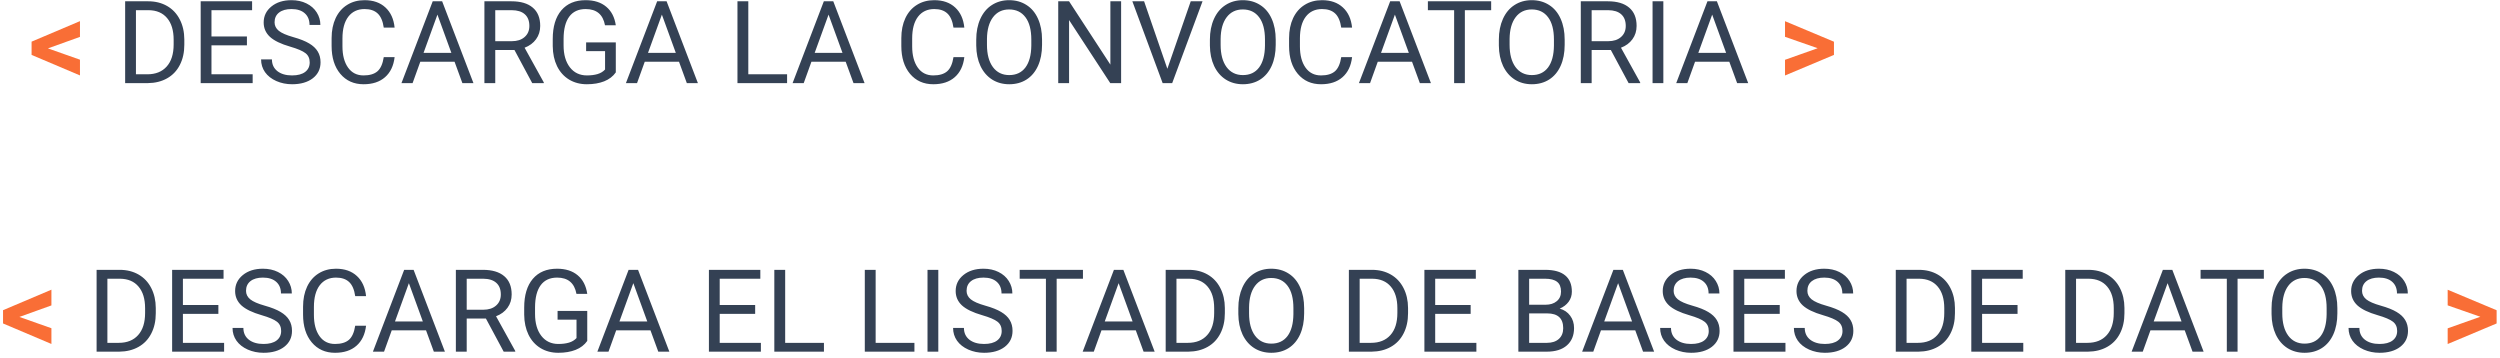 <svg width="391" height="56" viewBox="0 0 391 56" version="1.1" xmlns="http://www.w3.org/2000/svg" xmlns:xlink="http://www.w3.org/1999/xlink">
<title>&#60; DESCARGA LA CONVOCATORIA &#62; &#60; DESCARGA EL LISTADO DE BASES DE DATOS &#62;</title>
<desc>Created using Figma</desc>
<g id="Canvas" transform="translate(274 -1012)">
<g id="&#60; DESCARGA LA CONVOCATORIA &#62; &#60; DESCARGA EL LISTADO DE BASES DE DATOS &#62;">
<use xlink:href="#path0_fill" transform="translate(-274 1008)" fill="#344154"/>
<use xlink:href="#path1_fill" transform="translate(-274 1008)" fill="#F96E36"/>
</g>
</g>
<defs>
<path id="path0_fill" d="M 19.573 17L 19.573 4.203L 23.186 4.203C 24.299 4.203 25.283 4.449 26.139 4.941C 26.994 5.434 27.653 6.134 28.116 7.042C 28.585 7.95 28.822 8.993 28.828 10.171L 28.828 10.988C 28.828 12.195 28.594 13.253 28.125 14.161C 27.662 15.069 26.997 15.767 26.13 16.253C 25.269 16.739 24.264 16.988 23.115 17L 19.573 17ZM 21.261 5.592L 21.261 15.62L 23.036 15.62C 24.337 15.62 25.348 15.216 26.068 14.407C 26.795 13.599 27.158 12.447 27.158 10.953L 27.158 10.206C 27.158 8.753 26.815 7.625 26.13 6.822C 25.45 6.014 24.483 5.604 23.23 5.592L 21.261 5.592ZM 38.619 11.085L 33.073 11.085L 33.073 15.62L 39.516 15.62L 39.516 17L 31.386 17L 31.386 4.203L 39.428 4.203L 39.428 5.592L 33.073 5.592L 33.073 9.705L 38.619 9.705L 38.619 11.085ZM 45.387 11.296C 43.94 10.88 42.885 10.37 42.223 9.767C 41.566 9.157 41.238 8.407 41.238 7.517C 41.238 6.509 41.64 5.677 42.442 5.021C 43.251 4.358 44.3 4.027 45.589 4.027C 46.468 4.027 47.25 4.197 47.935 4.537C 48.627 4.877 49.16 5.346 49.535 5.943C 49.916 6.541 50.106 7.194 50.106 7.903L 48.41 7.903C 48.41 7.13 48.164 6.523 47.672 6.084C 47.18 5.639 46.485 5.416 45.589 5.416C 44.757 5.416 44.106 5.601 43.638 5.97C 43.175 6.333 42.943 6.84 42.943 7.49C 42.943 8.012 43.163 8.454 43.602 8.817C 44.048 9.175 44.801 9.503 45.861 9.802C 46.928 10.101 47.76 10.432 48.357 10.795C 48.961 11.152 49.406 11.571 49.693 12.052C 49.986 12.532 50.133 13.098 50.133 13.748C 50.133 14.785 49.728 15.617 48.92 16.244C 48.111 16.865 47.03 17.176 45.677 17.176C 44.798 17.176 43.977 17.009 43.216 16.675C 42.454 16.335 41.865 15.872 41.449 15.286C 41.039 14.7 40.834 14.035 40.834 13.291L 42.53 13.291C 42.53 14.065 42.815 14.677 43.383 15.128C 43.957 15.573 44.722 15.796 45.677 15.796C 46.567 15.796 47.25 15.614 47.725 15.251C 48.199 14.888 48.437 14.393 48.437 13.766C 48.437 13.139 48.217 12.655 47.777 12.315C 47.338 11.97 46.541 11.63 45.387 11.296ZM 61.717 12.94C 61.559 14.293 61.058 15.339 60.214 16.077C 59.376 16.81 58.26 17.176 56.865 17.176C 55.353 17.176 54.141 16.634 53.227 15.55C 52.318 14.466 51.864 13.016 51.864 11.199L 51.864 9.969C 51.864 8.779 52.075 7.733 52.497 6.831C 52.925 5.929 53.528 5.237 54.308 4.757C 55.087 4.271 55.989 4.027 57.015 4.027C 58.374 4.027 59.464 4.408 60.284 5.17C 61.105 5.926 61.582 6.975 61.717 8.316L 60.02 8.316C 59.874 7.297 59.555 6.559 59.062 6.102C 58.576 5.645 57.894 5.416 57.015 5.416C 55.937 5.416 55.09 5.814 54.475 6.611C 53.865 7.408 53.56 8.542 53.56 10.013L 53.56 11.252C 53.56 12.641 53.851 13.745 54.431 14.565C 55.011 15.386 55.822 15.796 56.865 15.796C 57.803 15.796 58.52 15.585 59.019 15.163C 59.523 14.735 59.856 13.994 60.02 12.94L 61.717 12.94ZM 71.095 13.66L 65.733 13.66L 64.529 17L 62.789 17L 67.676 4.203L 69.152 4.203L 74.048 17L 72.316 17L 71.095 13.66ZM 66.243 12.271L 70.594 12.271L 68.414 6.286L 66.243 12.271ZM 80.464 11.823L 77.458 11.823L 77.458 17L 75.762 17L 75.762 4.203L 79.998 4.203C 81.439 4.203 82.547 4.531 83.32 5.188C 84.1 5.844 84.489 6.799 84.489 8.053C 84.489 8.85 84.272 9.544 83.839 10.136C 83.411 10.727 82.814 11.17 82.046 11.463L 85.052 16.895L 85.052 17L 83.241 17L 80.464 11.823ZM 77.458 10.443L 80.051 10.443C 80.889 10.443 81.554 10.227 82.046 9.793C 82.544 9.359 82.793 8.779 82.793 8.053C 82.793 7.262 82.556 6.655 82.081 6.233C 81.612 5.812 80.933 5.598 80.042 5.592L 77.458 5.592L 77.458 10.443ZM 96.311 15.321C 95.877 15.942 95.27 16.408 94.491 16.719C 93.718 17.023 92.815 17.176 91.784 17.176C 90.741 17.176 89.815 16.933 89.007 16.446C 88.198 15.954 87.571 15.257 87.126 14.354C 86.686 13.452 86.461 12.406 86.449 11.217L 86.449 10.101C 86.449 8.173 86.897 6.679 87.794 5.618C 88.696 4.558 89.962 4.027 91.591 4.027C 92.927 4.027 94.002 4.37 94.816 5.056C 95.631 5.735 96.129 6.702 96.311 7.956L 94.623 7.956C 94.307 6.263 93.299 5.416 91.6 5.416C 90.469 5.416 89.61 5.814 89.024 6.611C 88.444 7.402 88.151 8.551 88.145 10.057L 88.145 11.102C 88.145 12.538 88.474 13.681 89.13 14.53C 89.786 15.374 90.674 15.796 91.793 15.796C 92.426 15.796 92.98 15.726 93.454 15.585C 93.929 15.444 94.321 15.207 94.632 14.873L 94.632 11.999L 91.67 11.999L 91.67 10.628L 96.311 10.628L 96.311 15.321ZM 106.198 13.66L 100.837 13.66L 99.633 17L 97.893 17L 102.779 4.203L 104.256 4.203L 109.151 17L 107.42 17L 106.198 13.66ZM 101.347 12.271L 105.697 12.271L 103.518 6.286L 101.347 12.271ZM 117.035 15.62L 123.1 15.62L 123.1 17L 115.339 17L 115.339 4.203L 117.035 4.203L 117.035 15.62ZM 132.267 13.66L 126.905 13.66L 125.701 17L 123.961 17L 128.848 4.203L 130.324 4.203L 135.22 17L 133.488 17L 132.267 13.66ZM 127.415 12.271L 131.766 12.271L 129.586 6.286L 127.415 12.271ZM 150.82 12.94C 150.662 14.293 150.161 15.339 149.317 16.077C 148.479 16.81 147.363 17.176 145.969 17.176C 144.457 17.176 143.244 16.634 142.33 15.55C 141.422 14.466 140.968 13.016 140.968 11.199L 140.968 9.969C 140.968 8.779 141.179 7.733 141.601 6.831C 142.028 5.929 142.632 5.237 143.411 4.757C 144.19 4.271 145.093 4.027 146.118 4.027C 147.478 4.027 148.567 4.408 149.388 5.17C 150.208 5.926 150.686 6.975 150.82 8.316L 149.124 8.316C 148.978 7.297 148.658 6.559 148.166 6.102C 147.68 5.645 146.997 5.416 146.118 5.416C 145.04 5.416 144.193 5.814 143.578 6.611C 142.969 7.408 142.664 8.542 142.664 10.013L 142.664 11.252C 142.664 12.641 142.954 13.745 143.534 14.565C 144.114 15.386 144.926 15.796 145.969 15.796C 146.906 15.796 147.624 15.585 148.122 15.163C 148.626 14.735 148.96 13.994 149.124 12.94L 150.82 12.94ZM 162.976 11.015C 162.976 12.269 162.765 13.364 162.343 14.302C 161.921 15.233 161.323 15.945 160.55 16.438C 159.776 16.93 158.874 17.176 157.843 17.176C 156.835 17.176 155.941 16.93 155.162 16.438C 154.383 15.94 153.776 15.233 153.343 14.319C 152.915 13.399 152.695 12.336 152.684 11.129L 152.684 10.206C 152.684 8.976 152.897 7.889 153.325 6.945C 153.753 6.002 154.356 5.281 155.136 4.783C 155.921 4.279 156.817 4.027 157.825 4.027C 158.851 4.027 159.753 4.276 160.532 4.774C 161.317 5.267 161.921 5.984 162.343 6.928C 162.765 7.865 162.976 8.958 162.976 10.206L 162.976 11.015ZM 161.297 10.188C 161.297 8.671 160.992 7.508 160.383 6.699C 159.773 5.885 158.921 5.478 157.825 5.478C 156.759 5.478 155.918 5.885 155.303 6.699C 154.693 7.508 154.38 8.633 154.362 10.074L 154.362 11.015C 154.362 12.485 154.67 13.643 155.285 14.486C 155.906 15.324 156.759 15.743 157.843 15.743C 158.933 15.743 159.776 15.348 160.374 14.557C 160.972 13.76 161.279 12.62 161.297 11.138L 161.297 10.188ZM 175.342 17L 173.646 17L 167.203 7.139L 167.203 17L 165.507 17L 165.507 4.203L 167.203 4.203L 173.663 14.108L 173.663 4.203L 175.342 4.203L 175.342 17ZM 182.575 14.759L 186.231 4.203L 188.077 4.203L 183.331 17L 181.837 17L 177.1 4.203L 178.937 4.203L 182.575 14.759ZM 199.521 11.015C 199.521 12.269 199.31 13.364 198.888 14.302C 198.466 15.233 197.868 15.945 197.095 16.438C 196.321 16.93 195.419 17.176 194.388 17.176C 193.38 17.176 192.486 16.93 191.707 16.438C 190.928 15.94 190.321 15.233 189.888 14.319C 189.46 13.399 189.24 12.336 189.229 11.129L 189.229 10.206C 189.229 8.976 189.442 7.889 189.87 6.945C 190.298 6.002 190.901 5.281 191.681 4.783C 192.466 4.279 193.362 4.027 194.37 4.027C 195.396 4.027 196.298 4.276 197.077 4.774C 197.862 5.267 198.466 5.984 198.888 6.928C 199.31 7.865 199.521 8.958 199.521 10.206L 199.521 11.015ZM 197.842 10.188C 197.842 8.671 197.537 7.508 196.928 6.699C 196.318 5.885 195.466 5.478 194.37 5.478C 193.304 5.478 192.463 5.885 191.848 6.699C 191.238 7.508 190.925 8.633 190.907 10.074L 190.907 11.015C 190.907 12.485 191.215 13.643 191.83 14.486C 192.451 15.324 193.304 15.743 194.388 15.743C 195.478 15.743 196.321 15.348 196.919 14.557C 197.517 13.76 197.824 12.62 197.842 11.138L 197.842 10.188ZM 211.465 12.94C 211.307 14.293 210.806 15.339 209.962 16.077C 209.124 16.81 208.008 17.176 206.613 17.176C 205.102 17.176 203.889 16.634 202.975 15.55C 202.066 14.466 201.612 13.016 201.612 11.199L 201.612 9.969C 201.612 8.779 201.823 7.733 202.245 6.831C 202.673 5.929 203.276 5.237 204.056 4.757C 204.835 4.271 205.737 4.027 206.763 4.027C 208.122 4.027 209.212 4.408 210.032 5.17C 210.853 5.926 211.33 6.975 211.465 8.316L 209.769 8.316C 209.622 7.297 209.303 6.559 208.811 6.102C 208.324 5.645 207.642 5.416 206.763 5.416C 205.685 5.416 204.838 5.814 204.223 6.611C 203.613 7.408 203.309 8.542 203.309 10.013L 203.309 11.252C 203.309 12.641 203.599 13.745 204.179 14.565C 204.759 15.386 205.57 15.796 206.613 15.796C 207.551 15.796 208.269 15.585 208.767 15.163C 209.271 14.735 209.604 13.994 209.769 12.94L 211.465 12.94ZM 220.843 13.66L 215.481 13.66L 214.277 17L 212.537 17L 217.424 4.203L 218.9 4.203L 223.796 17L 222.064 17L 220.843 13.66ZM 215.991 12.271L 220.342 12.271L 218.162 6.286L 215.991 12.271ZM 233.218 5.592L 229.104 5.592L 229.104 17L 227.426 17L 227.426 5.592L 223.321 5.592L 223.321 4.203L 233.218 4.203L 233.218 5.592ZM 244.714 11.015C 244.714 12.269 244.503 13.364 244.081 14.302C 243.659 15.233 243.062 15.945 242.288 16.438C 241.515 16.93 240.612 17.176 239.581 17.176C 238.573 17.176 237.68 16.93 236.9 16.438C 236.121 15.94 235.515 15.233 235.081 14.319C 234.653 13.399 234.434 12.336 234.422 11.129L 234.422 10.206C 234.422 8.976 234.636 7.889 235.063 6.945C 235.491 6.002 236.095 5.281 236.874 4.783C 237.659 4.279 238.556 4.027 239.563 4.027C 240.589 4.027 241.491 4.276 242.271 4.774C 243.056 5.267 243.659 5.984 244.081 6.928C 244.503 7.865 244.714 8.958 244.714 10.206L 244.714 11.015ZM 243.035 10.188C 243.035 8.671 242.73 7.508 242.121 6.699C 241.512 5.885 240.659 5.478 239.563 5.478C 238.497 5.478 237.656 5.885 237.041 6.699C 236.432 7.508 236.118 8.633 236.101 10.074L 236.101 11.015C 236.101 12.485 236.408 13.643 237.023 14.486C 237.645 15.324 238.497 15.743 239.581 15.743C 240.671 15.743 241.515 15.348 242.112 14.557C 242.71 13.76 243.018 12.62 243.035 11.138L 243.035 10.188ZM 251.938 11.823L 248.933 11.823L 248.933 17L 247.236 17L 247.236 4.203L 251.473 4.203C 252.914 4.203 254.021 4.531 254.795 5.188C 255.574 5.844 255.964 6.799 255.964 8.053C 255.964 8.85 255.747 9.544 255.313 10.136C 254.886 10.727 254.288 11.17 253.521 11.463L 256.526 16.895L 256.526 17L 254.716 17L 251.938 11.823ZM 248.933 10.443L 251.525 10.443C 252.363 10.443 253.028 10.227 253.521 9.793C 254.019 9.359 254.268 8.779 254.268 8.053C 254.268 7.262 254.03 6.655 253.556 6.233C 253.087 5.812 252.407 5.598 251.517 5.592L 248.933 5.592L 248.933 10.443ZM 260.147 17L 258.46 17L 258.46 4.203L 260.147 4.203L 260.147 17ZM 270.466 13.66L 265.104 13.66L 263.9 17L 262.16 17L 267.047 4.203L 268.523 4.203L 273.419 17L 271.688 17L 270.466 13.66ZM 265.614 12.271L 269.965 12.271L 267.785 6.286L 265.614 12.271ZM 15.108 59L 15.108 46.203L 18.721 46.203C 19.834 46.203 20.818 46.449 21.674 46.941C 22.529 47.434 23.189 48.134 23.651 49.042C 24.12 49.95 24.357 50.993 24.363 52.171L 24.363 52.988C 24.363 54.195 24.129 55.253 23.66 56.161C 23.197 57.069 22.532 57.767 21.665 58.253C 20.804 58.739 19.799 58.988 18.65 59L 15.108 59ZM 16.796 47.592L 16.796 57.62L 18.571 57.62C 19.872 57.62 20.883 57.216 21.604 56.407C 22.33 55.599 22.693 54.447 22.693 52.953L 22.693 52.206C 22.693 50.753 22.351 49.625 21.665 48.822C 20.985 48.014 20.019 47.603 18.765 47.592L 16.796 47.592ZM 34.154 53.085L 28.608 53.085L 28.608 57.62L 35.051 57.62L 35.051 59L 26.921 59L 26.921 46.203L 34.963 46.203L 34.963 47.592L 28.608 47.592L 28.608 51.705L 34.154 51.705L 34.154 53.085ZM 40.922 53.296C 39.475 52.88 38.42 52.37 37.758 51.767C 37.102 51.157 36.773 50.407 36.773 49.517C 36.773 48.509 37.175 47.677 37.977 47.02C 38.786 46.358 39.835 46.027 41.124 46.027C 42.003 46.027 42.785 46.197 43.471 46.537C 44.162 46.877 44.695 47.346 45.07 47.943C 45.451 48.541 45.642 49.194 45.642 49.903L 43.945 49.903C 43.945 49.13 43.699 48.523 43.207 48.084C 42.715 47.639 42.02 47.416 41.124 47.416C 40.292 47.416 39.642 47.601 39.173 47.97C 38.71 48.333 38.478 48.84 38.478 49.49C 38.478 50.012 38.698 50.454 39.138 50.817C 39.583 51.175 40.336 51.503 41.397 51.802C 42.463 52.101 43.295 52.432 43.893 52.795C 44.496 53.152 44.941 53.571 45.228 54.052C 45.522 54.532 45.668 55.098 45.668 55.748C 45.668 56.785 45.264 57.617 44.455 58.244C 43.647 58.865 42.565 59.176 41.212 59.176C 40.333 59.176 39.513 59.009 38.751 58.675C 37.989 58.335 37.4 57.872 36.984 57.286C 36.574 56.7 36.369 56.035 36.369 55.291L 38.065 55.291C 38.065 56.065 38.35 56.677 38.918 57.128C 39.492 57.573 40.257 57.796 41.212 57.796C 42.102 57.796 42.785 57.614 43.26 57.251C 43.734 56.888 43.972 56.393 43.972 55.766C 43.972 55.139 43.752 54.655 43.312 54.315C 42.873 53.97 42.076 53.63 40.922 53.296ZM 57.252 54.94C 57.094 56.293 56.593 57.339 55.749 58.077C 54.911 58.81 53.795 59.176 52.4 59.176C 50.889 59.176 49.676 58.634 48.762 57.55C 47.853 56.466 47.399 55.016 47.399 53.199L 47.399 51.969C 47.399 50.779 47.61 49.733 48.032 48.831C 48.46 47.929 49.063 47.237 49.843 46.757C 50.622 46.27 51.524 46.027 52.55 46.027C 53.909 46.027 54.999 46.408 55.819 47.17C 56.64 47.926 57.117 48.975 57.252 50.316L 55.556 50.316C 55.409 49.297 55.09 48.559 54.598 48.102C 54.111 47.645 53.429 47.416 52.55 47.416C 51.472 47.416 50.625 47.815 50.01 48.611C 49.4 49.408 49.096 50.542 49.096 52.013L 49.096 53.252C 49.096 54.641 49.386 55.745 49.966 56.565C 50.546 57.386 51.357 57.796 52.4 57.796C 53.338 57.796 54.056 57.585 54.554 57.163C 55.058 56.735 55.392 55.994 55.556 54.94L 57.252 54.94ZM 66.63 55.66L 61.269 55.66L 60.065 59L 58.324 59L 63.211 46.203L 64.688 46.203L 69.583 59L 67.852 59L 66.63 55.66ZM 61.778 54.272L 66.129 54.272L 63.949 48.286L 61.778 54.272ZM 75.999 53.823L 72.993 53.823L 72.993 59L 71.297 59L 71.297 46.203L 75.533 46.203C 76.975 46.203 78.082 46.531 78.856 47.188C 79.635 47.844 80.024 48.799 80.024 50.053C 80.024 50.85 79.808 51.544 79.374 52.136C 78.946 52.727 78.349 53.17 77.581 53.463L 80.587 58.895L 80.587 59L 78.776 59L 75.999 53.823ZM 72.993 52.443L 75.586 52.443C 76.424 52.443 77.089 52.227 77.581 51.793C 78.079 51.359 78.328 50.779 78.328 50.053C 78.328 49.262 78.091 48.655 77.616 48.233C 77.147 47.812 76.468 47.598 75.577 47.592L 72.993 47.592L 72.993 52.443ZM 91.846 57.321C 91.412 57.942 90.806 58.408 90.026 58.719C 89.253 59.023 88.351 59.176 87.319 59.176C 86.276 59.176 85.351 58.933 84.542 58.446C 83.733 57.954 83.106 57.257 82.661 56.355C 82.222 55.452 81.996 54.406 81.984 53.217L 81.984 52.101C 81.984 50.173 82.433 48.679 83.329 47.618C 84.231 46.558 85.497 46.027 87.126 46.027C 88.462 46.027 89.537 46.37 90.352 47.056C 91.166 47.735 91.664 48.702 91.846 49.956L 90.158 49.956C 89.842 48.263 88.834 47.416 87.135 47.416C 86.004 47.416 85.145 47.815 84.56 48.611C 83.98 49.402 83.686 50.551 83.681 52.057L 83.681 53.102C 83.681 54.538 84.009 55.681 84.665 56.53C 85.321 57.374 86.209 57.796 87.328 57.796C 87.961 57.796 88.515 57.726 88.989 57.585C 89.464 57.444 89.856 57.207 90.167 56.873L 90.167 53.999L 87.205 53.999L 87.205 52.628L 91.846 52.628L 91.846 57.321ZM 101.733 55.66L 96.372 55.66L 95.168 59L 93.428 59L 98.314 46.203L 99.791 46.203L 104.687 59L 102.955 59L 101.733 55.66ZM 96.882 54.272L 101.232 54.272L 99.053 48.286L 96.882 54.272ZM 118.107 53.085L 112.562 53.085L 112.562 57.62L 119.004 57.62L 119.004 59L 110.874 59L 110.874 46.203L 118.916 46.203L 118.916 47.592L 112.562 47.592L 112.562 51.705L 118.107 51.705L 118.107 53.085ZM 122.801 57.62L 128.865 57.62L 128.865 59L 121.104 59L 121.104 46.203L 122.801 46.203L 122.801 57.62ZM 136.951 57.62L 143.016 57.62L 143.016 59L 135.255 59L 135.255 46.203L 136.951 46.203L 136.951 57.62ZM 146.751 59L 145.063 59L 145.063 46.203L 146.751 46.203L 146.751 59ZM 153.615 53.296C 152.168 52.88 151.113 52.37 150.451 51.767C 149.795 51.157 149.467 50.407 149.467 49.517C 149.467 48.509 149.868 47.677 150.671 47.02C 151.479 46.358 152.528 46.027 153.817 46.027C 154.696 46.027 155.479 46.197 156.164 46.537C 156.855 46.877 157.389 47.346 157.764 47.943C 158.145 48.541 158.335 49.194 158.335 49.903L 156.639 49.903C 156.639 49.13 156.393 48.523 155.9 48.084C 155.408 47.639 154.714 47.416 153.817 47.416C 152.985 47.416 152.335 47.601 151.866 47.97C 151.403 48.333 151.172 48.84 151.172 49.49C 151.172 50.012 151.392 50.454 151.831 50.817C 152.276 51.175 153.029 51.503 154.09 51.802C 155.156 52.101 155.988 52.432 156.586 52.795C 157.189 53.152 157.635 53.571 157.922 54.052C 158.215 54.532 158.361 55.098 158.361 55.748C 158.361 56.785 157.957 57.617 157.148 58.244C 156.34 58.865 155.259 59.176 153.905 59.176C 153.026 59.176 152.206 59.009 151.444 58.675C 150.683 58.335 150.094 57.872 149.678 57.286C 149.268 56.7 149.062 56.035 149.062 55.291L 150.759 55.291C 150.759 56.065 151.043 56.677 151.611 57.128C 152.186 57.573 152.95 57.796 153.905 57.796C 154.796 57.796 155.479 57.614 155.953 57.251C 156.428 56.888 156.665 56.393 156.665 55.766C 156.665 55.139 156.445 54.655 156.006 54.315C 155.566 53.97 154.77 53.63 153.615 53.296ZM 169.374 47.592L 165.261 47.592L 165.261 59L 163.582 59L 163.582 47.592L 159.478 47.592L 159.478 46.203L 169.374 46.203L 169.374 47.592ZM 177.636 55.66L 172.274 55.66L 171.07 59L 169.33 59L 174.217 46.203L 175.693 46.203L 180.589 59L 178.857 59L 177.636 55.66ZM 172.784 54.272L 177.135 54.272L 174.955 48.286L 172.784 54.272ZM 182.312 59L 182.312 46.203L 185.924 46.203C 187.037 46.203 188.021 46.449 188.877 46.941C 189.732 47.434 190.392 48.134 190.854 49.042C 191.323 49.95 191.561 50.993 191.566 52.171L 191.566 52.988C 191.566 54.195 191.332 55.253 190.863 56.161C 190.4 57.069 189.735 57.767 188.868 58.253C 188.007 58.739 187.002 58.988 185.854 59L 182.312 59ZM 183.999 47.592L 183.999 57.62L 185.774 57.62C 187.075 57.62 188.086 57.216 188.807 56.407C 189.533 55.599 189.896 54.447 189.896 52.953L 189.896 52.206C 189.896 50.753 189.554 49.625 188.868 48.822C 188.188 48.014 187.222 47.603 185.968 47.592L 183.999 47.592ZM 203.968 53.015C 203.968 54.269 203.757 55.364 203.335 56.302C 202.913 57.233 202.315 57.945 201.542 58.438C 200.769 58.93 199.866 59.176 198.835 59.176C 197.827 59.176 196.934 58.93 196.154 58.438C 195.375 57.94 194.769 57.233 194.335 56.319C 193.907 55.399 193.688 54.336 193.676 53.129L 193.676 52.206C 193.676 50.976 193.89 49.889 194.317 48.945C 194.745 48.002 195.349 47.281 196.128 46.783C 196.913 46.279 197.81 46.027 198.817 46.027C 199.843 46.027 200.745 46.276 201.524 46.774C 202.31 47.267 202.913 47.984 203.335 48.928C 203.757 49.865 203.968 50.958 203.968 52.206L 203.968 53.015ZM 202.289 52.188C 202.289 50.671 201.984 49.508 201.375 48.699C 200.766 47.885 199.913 47.477 198.817 47.477C 197.751 47.477 196.91 47.885 196.295 48.699C 195.686 49.508 195.372 50.633 195.354 52.074L 195.354 53.015C 195.354 54.485 195.662 55.643 196.277 56.486C 196.898 57.324 197.751 57.743 198.835 57.743C 199.925 57.743 200.769 57.348 201.366 56.557C 201.964 55.76 202.271 54.62 202.289 53.138L 202.289 52.188ZM 210.964 59L 210.964 46.203L 214.576 46.203C 215.689 46.203 216.674 46.449 217.529 46.941C 218.385 47.434 219.044 48.134 219.507 49.042C 219.976 49.95 220.213 50.993 220.219 52.171L 220.219 52.988C 220.219 54.195 219.984 55.253 219.516 56.161C 219.053 57.069 218.388 57.767 217.521 58.253C 216.659 58.739 215.654 58.988 214.506 59L 210.964 59ZM 212.651 47.592L 212.651 57.62L 214.427 57.62C 215.728 57.62 216.738 57.216 217.459 56.407C 218.186 55.599 218.549 54.447 218.549 52.953L 218.549 52.206C 218.549 50.753 218.206 49.625 217.521 48.822C 216.841 48.014 215.874 47.603 214.62 47.592L 212.651 47.592ZM 230.01 53.085L 224.464 53.085L 224.464 57.62L 230.906 57.62L 230.906 59L 222.776 59L 222.776 46.203L 230.818 46.203L 230.818 47.592L 224.464 47.592L 224.464 51.705L 230.01 51.705L 230.01 53.085ZM 237.472 59L 237.472 46.203L 241.655 46.203C 243.044 46.203 244.087 46.49 244.784 47.065C 245.487 47.639 245.839 48.488 245.839 49.613C 245.839 50.211 245.669 50.741 245.329 51.204C 244.989 51.661 244.526 52.016 243.94 52.268C 244.632 52.461 245.177 52.83 245.575 53.375C 245.979 53.914 246.182 54.559 246.182 55.309C 246.182 56.457 245.81 57.359 245.065 58.016C 244.321 58.672 243.27 59 241.91 59L 237.472 59ZM 239.159 53.015L 239.159 57.62L 241.945 57.62C 242.73 57.62 243.349 57.418 243.8 57.014C 244.257 56.603 244.485 56.041 244.485 55.326C 244.485 53.785 243.647 53.015 241.972 53.015L 239.159 53.015ZM 239.159 51.661L 241.708 51.661C 242.446 51.661 243.035 51.477 243.475 51.107C 243.92 50.738 244.143 50.237 244.143 49.605C 244.143 48.901 243.938 48.392 243.527 48.075C 243.117 47.753 242.493 47.592 241.655 47.592L 239.159 47.592L 239.159 51.661ZM 255.753 55.66L 250.392 55.66L 249.188 59L 247.447 59L 252.334 46.203L 253.811 46.203L 258.706 59L 256.975 59L 255.753 55.66ZM 250.901 54.272L 255.252 54.272L 253.072 48.286L 250.901 54.272ZM 264.199 53.296C 262.752 52.88 261.697 52.37 261.035 51.767C 260.379 51.157 260.051 50.407 260.051 49.517C 260.051 48.509 260.452 47.677 261.255 47.02C 262.063 46.358 263.112 46.027 264.401 46.027C 265.28 46.027 266.062 46.197 266.748 46.537C 267.439 46.877 267.973 47.346 268.348 47.943C 268.729 48.541 268.919 49.194 268.919 49.903L 267.223 49.903C 267.223 49.13 266.977 48.523 266.484 48.084C 265.992 47.639 265.298 47.416 264.401 47.416C 263.569 47.416 262.919 47.601 262.45 47.97C 261.987 48.333 261.756 48.84 261.756 49.49C 261.756 50.012 261.976 50.454 262.415 50.817C 262.86 51.175 263.613 51.503 264.674 51.802C 265.74 52.101 266.572 52.432 267.17 52.795C 267.773 53.152 268.219 53.571 268.506 54.052C 268.799 54.532 268.945 55.098 268.945 55.748C 268.945 56.785 268.541 57.617 267.732 58.244C 266.924 58.865 265.843 59.176 264.489 59.176C 263.61 59.176 262.79 59.009 262.028 58.675C 261.267 58.335 260.678 57.872 260.262 57.286C 259.852 56.7 259.646 56.035 259.646 55.291L 261.343 55.291C 261.343 56.065 261.627 56.677 262.195 57.128C 262.77 57.573 263.534 57.796 264.489 57.796C 265.38 57.796 266.062 57.614 266.537 57.251C 267.012 56.888 267.249 56.393 267.249 55.766C 267.249 55.139 267.029 54.655 266.59 54.315C 266.15 53.97 265.354 53.63 264.199 53.296ZM 278.35 53.085L 272.804 53.085L 272.804 57.62L 279.246 57.62L 279.246 59L 271.116 59L 271.116 46.203L 279.158 46.203L 279.158 47.592L 272.804 47.592L 272.804 51.705L 278.35 51.705L 278.35 53.085ZM 285.117 53.296C 283.67 52.88 282.615 52.37 281.953 51.767C 281.297 51.157 280.969 50.407 280.969 49.517C 280.969 48.509 281.37 47.677 282.173 47.02C 282.981 46.358 284.03 46.027 285.319 46.027C 286.198 46.027 286.98 46.197 287.666 46.537C 288.357 46.877 288.891 47.346 289.266 47.943C 289.646 48.541 289.837 49.194 289.837 49.903L 288.141 49.903C 288.141 49.13 287.895 48.523 287.402 48.084C 286.91 47.639 286.216 47.416 285.319 47.416C 284.487 47.416 283.837 47.601 283.368 47.97C 282.905 48.333 282.674 48.84 282.674 49.49C 282.674 50.012 282.894 50.454 283.333 50.817C 283.778 51.175 284.531 51.503 285.592 51.802C 286.658 52.101 287.49 52.432 288.088 52.795C 288.691 53.152 289.137 53.571 289.424 54.052C 289.717 54.532 289.863 55.098 289.863 55.748C 289.863 56.785 289.459 57.617 288.65 58.244C 287.842 58.865 286.761 59.176 285.407 59.176C 284.528 59.176 283.708 59.009 282.946 58.675C 282.185 58.335 281.596 57.872 281.18 57.286C 280.77 56.7 280.564 56.035 280.564 55.291L 282.261 55.291C 282.261 56.065 282.545 56.677 283.113 57.128C 283.688 57.573 284.452 57.796 285.407 57.796C 286.298 57.796 286.98 57.614 287.455 57.251C 287.93 56.888 288.167 56.393 288.167 55.766C 288.167 55.139 287.947 54.655 287.508 54.315C 287.068 53.97 286.271 53.63 285.117 53.296ZM 296.499 59L 296.499 46.203L 300.111 46.203C 301.225 46.203 302.209 46.449 303.064 46.941C 303.92 47.434 304.579 48.134 305.042 49.042C 305.511 49.95 305.748 50.993 305.754 52.171L 305.754 52.988C 305.754 54.195 305.52 55.253 305.051 56.161C 304.588 57.069 303.923 57.767 303.056 58.253C 302.194 58.739 301.189 58.988 300.041 59L 296.499 59ZM 298.187 47.592L 298.187 57.62L 299.962 57.62C 301.263 57.62 302.273 57.216 302.994 56.407C 303.721 55.599 304.084 54.447 304.084 52.953L 304.084 52.206C 304.084 50.753 303.741 49.625 303.056 48.822C 302.376 48.014 301.409 47.603 300.155 47.592L 298.187 47.592ZM 315.545 53.085L 309.999 53.085L 309.999 57.62L 316.441 57.62L 316.441 59L 308.312 59L 308.312 46.203L 316.354 46.203L 316.354 47.592L 309.999 47.592L 309.999 51.705L 315.545 51.705L 315.545 53.085ZM 323.007 59L 323.007 46.203L 326.619 46.203C 327.732 46.203 328.717 46.449 329.572 46.941C 330.428 47.434 331.087 48.134 331.55 49.042C 332.019 49.95 332.256 50.993 332.262 52.171L 332.262 52.988C 332.262 54.195 332.027 55.253 331.559 56.161C 331.096 57.069 330.431 57.767 329.563 58.253C 328.702 58.739 327.697 58.988 326.549 59L 323.007 59ZM 324.694 47.592L 324.694 57.62L 326.47 57.62C 327.771 57.62 328.781 57.216 329.502 56.407C 330.229 55.599 330.592 54.447 330.592 52.953L 330.592 52.206C 330.592 50.753 330.249 49.625 329.563 48.822C 328.884 48.014 327.917 47.603 326.663 47.592L 324.694 47.592ZM 341.692 55.66L 336.331 55.66L 335.127 59L 333.387 59L 338.273 46.203L 339.75 46.203L 344.646 59L 342.914 59L 341.692 55.66ZM 336.841 54.272L 341.191 54.272L 339.012 48.286L 336.841 54.272ZM 354.067 47.592L 349.954 47.592L 349.954 59L 348.275 59L 348.275 47.592L 344.171 47.592L 344.171 46.203L 354.067 46.203L 354.067 47.592ZM 365.563 53.015C 365.563 54.269 365.353 55.364 364.931 56.302C 364.509 57.233 363.911 57.945 363.138 58.438C 362.364 58.93 361.462 59.176 360.431 59.176C 359.423 59.176 358.529 58.93 357.75 58.438C 356.971 57.94 356.364 57.233 355.931 56.319C 355.503 55.399 355.283 54.336 355.271 53.129L 355.271 52.206C 355.271 50.976 355.485 49.889 355.913 48.945C 356.341 48.002 356.944 47.281 357.724 46.783C 358.509 46.279 359.405 46.027 360.413 46.027C 361.438 46.027 362.341 46.276 363.12 46.774C 363.905 47.267 364.509 47.984 364.931 48.928C 365.353 49.865 365.563 50.958 365.563 52.206L 365.563 53.015ZM 363.885 52.188C 363.885 50.671 363.58 49.508 362.971 48.699C 362.361 47.885 361.509 47.477 360.413 47.477C 359.347 47.477 358.506 47.885 357.891 48.699C 357.281 49.508 356.968 50.633 356.95 52.074L 356.95 53.015C 356.95 54.485 357.258 55.643 357.873 56.486C 358.494 57.324 359.347 57.743 360.431 57.743C 361.521 57.743 362.364 57.348 362.962 56.557C 363.56 55.76 363.867 54.62 363.885 53.138L 363.885 52.188ZM 371.865 53.296C 370.418 52.88 369.363 52.37 368.701 51.767C 368.045 51.157 367.717 50.407 367.717 49.517C 367.717 48.509 368.118 47.677 368.921 47.02C 369.729 46.358 370.778 46.027 372.067 46.027C 372.946 46.027 373.729 46.197 374.414 46.537C 375.105 46.877 375.639 47.346 376.014 47.943C 376.395 48.541 376.585 49.194 376.585 49.903L 374.889 49.903C 374.889 49.13 374.643 48.523 374.15 48.084C 373.658 47.639 372.964 47.416 372.067 47.416C 371.235 47.416 370.585 47.601 370.116 47.97C 369.653 48.333 369.422 48.84 369.422 49.49C 369.422 50.012 369.642 50.454 370.081 50.817C 370.526 51.175 371.279 51.503 372.34 51.802C 373.406 52.101 374.238 52.432 374.836 52.795C 375.439 53.152 375.885 53.571 376.172 54.052C 376.465 54.532 376.611 55.098 376.611 55.748C 376.611 56.785 376.207 57.617 375.398 58.244C 374.59 58.865 373.509 59.176 372.155 59.176C 371.276 59.176 370.456 59.009 369.694 58.675C 368.933 58.335 368.344 57.872 367.928 57.286C 367.518 56.7 367.312 56.035 367.312 55.291L 369.009 55.291C 369.009 56.065 369.293 56.677 369.861 57.128C 370.436 57.573 371.2 57.796 372.155 57.796C 373.046 57.796 373.729 57.614 374.203 57.251C 374.678 56.888 374.915 56.393 374.915 55.766C 374.915 55.139 374.695 54.655 374.256 54.315C 373.816 53.97 373.02 53.63 371.865 53.296Z"/>
<path id="path1_fill" d="M 7.497 11.568L 12.507 13.335L 12.507 15.796L 4.939 12.588L 4.939 10.514L 12.507 7.306L 12.507 9.767L 7.497 11.568ZM 284.282 11.542L 279.176 9.758L 279.176 7.314L 286.831 10.523L 286.831 12.588L 279.176 15.805L 279.176 13.352L 284.282 11.542ZM 3.032 53.568L 8.042 55.335L 8.042 57.796L 0.475 54.588L 0.475 52.514L 8.042 49.306L 8.042 51.767L 3.032 53.568ZM 387.923 53.542L 382.816 51.758L 382.816 49.315L 390.472 52.523L 390.472 54.588L 382.816 57.805L 382.816 55.352L 387.923 53.542Z"/>
</defs>
</svg>

